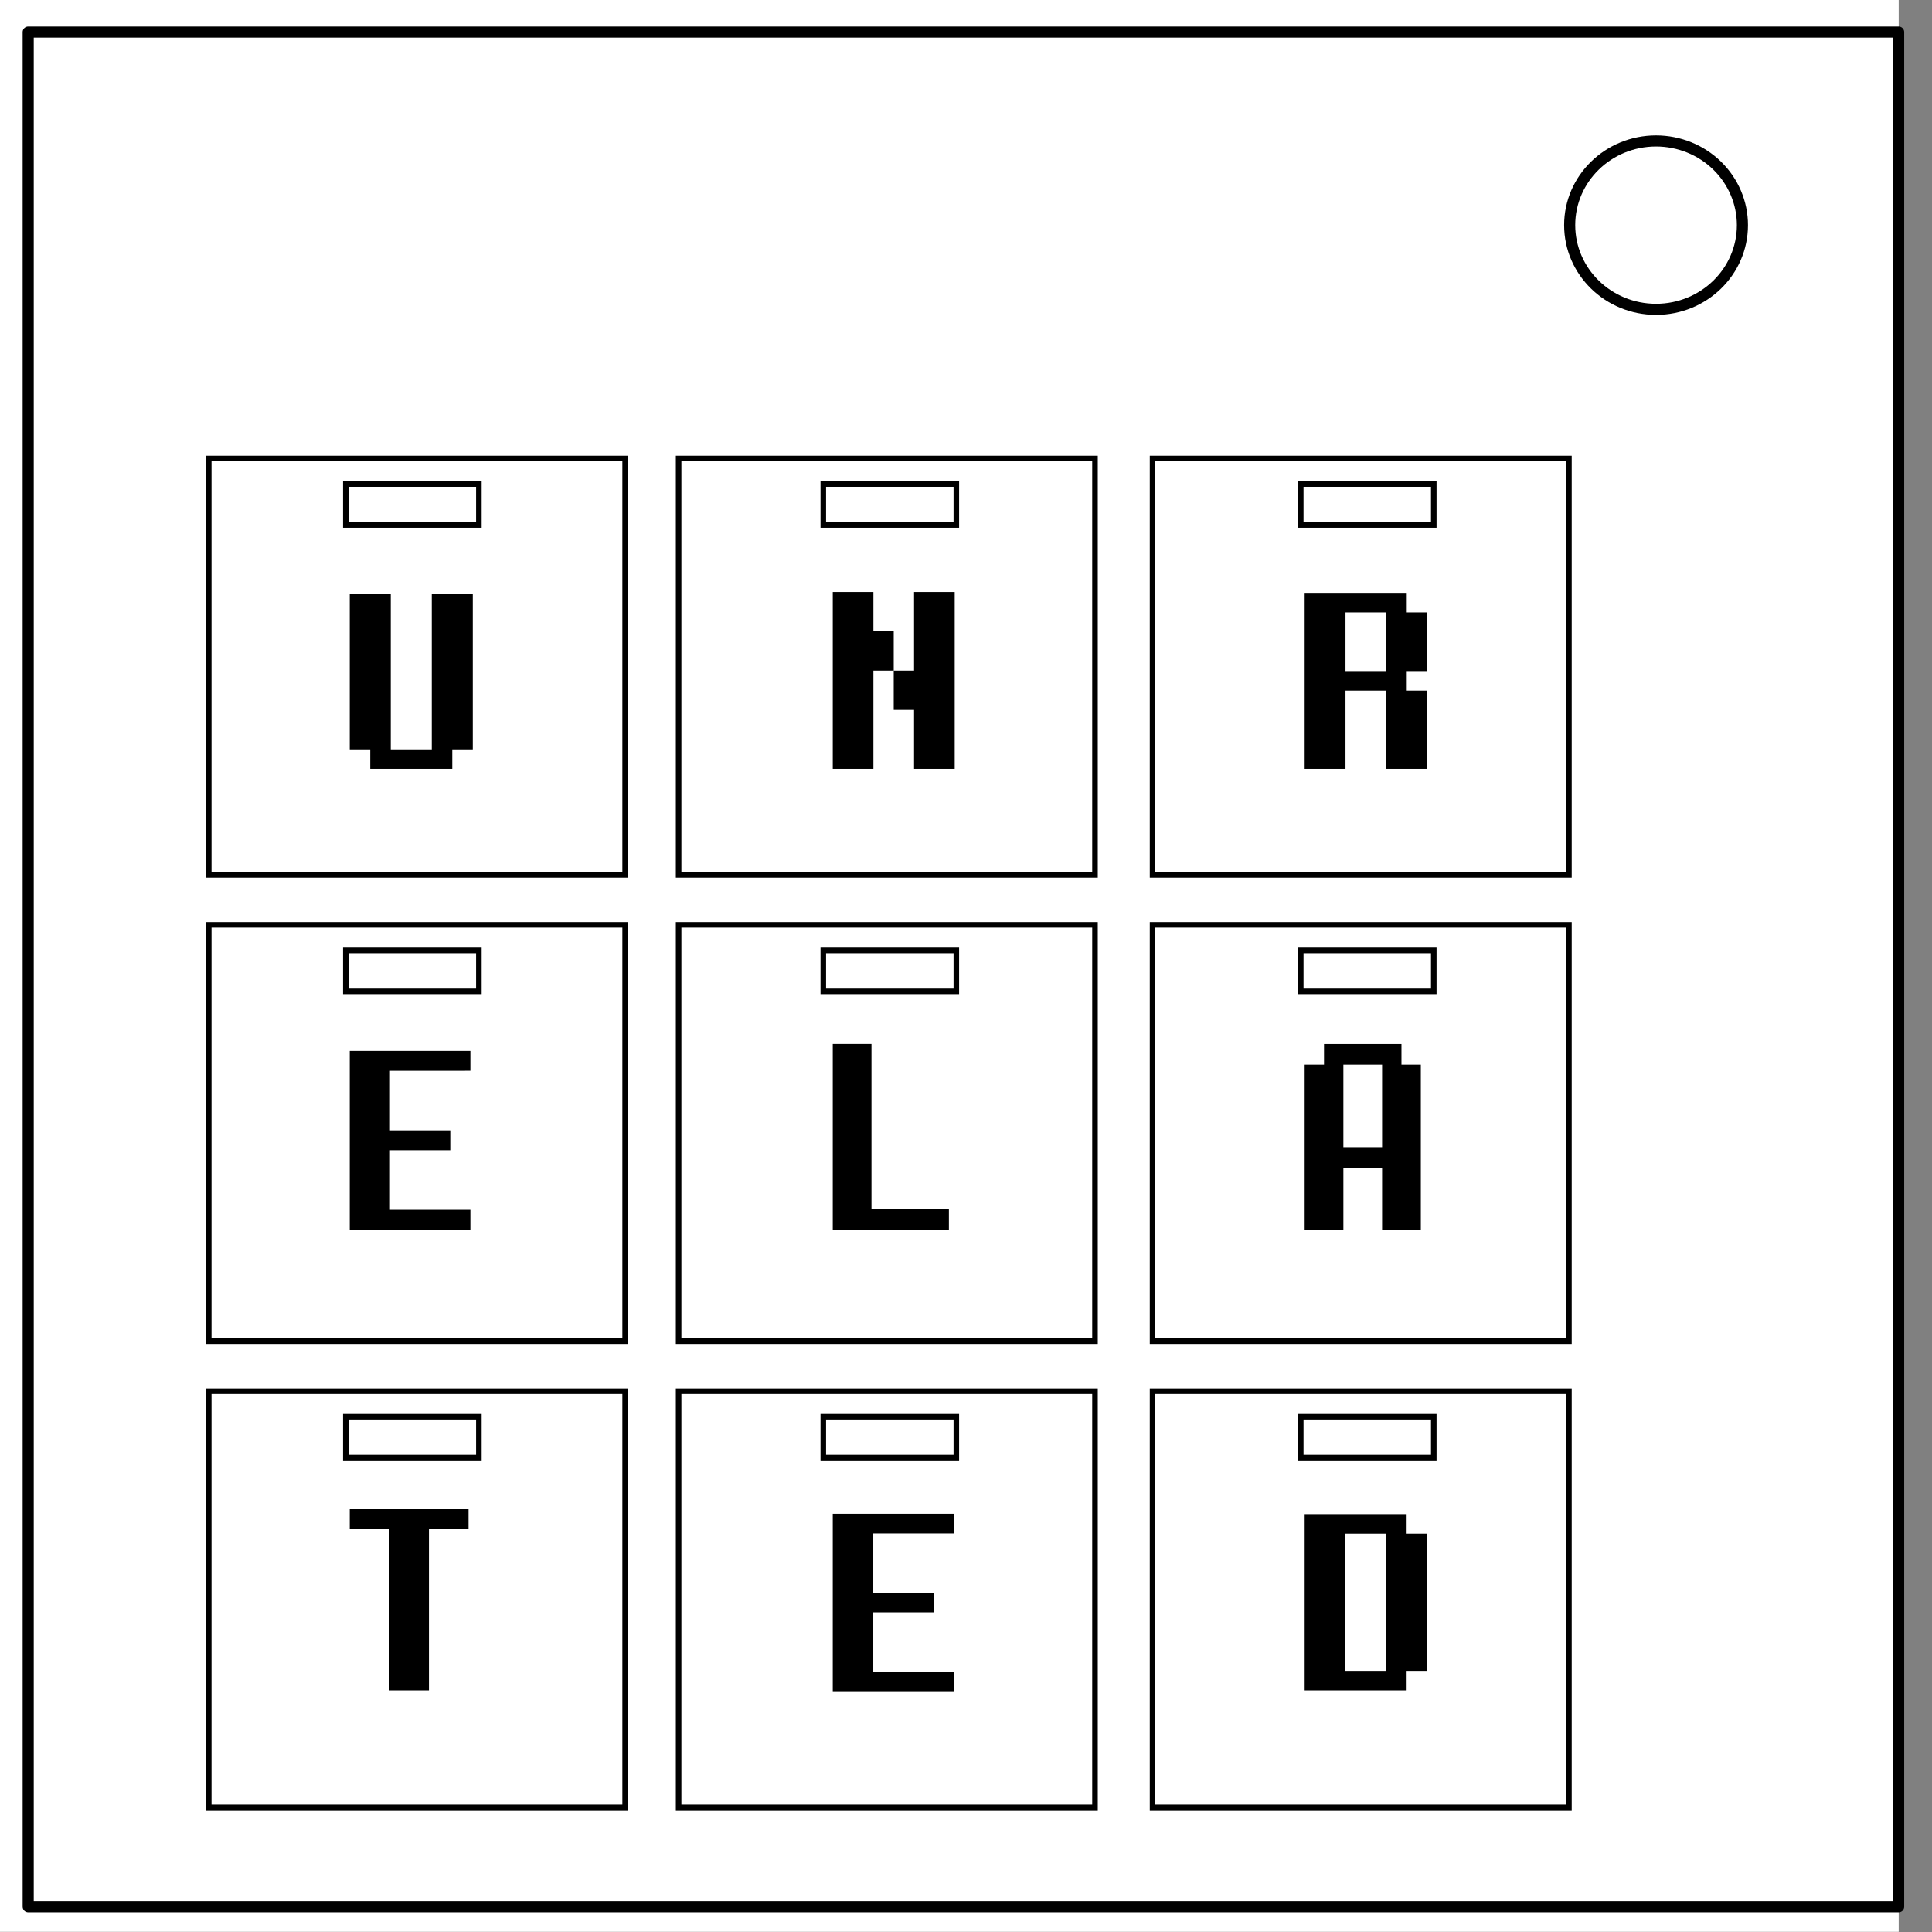<svg xmlns="http://www.w3.org/2000/svg" viewBox="0 0 348 348" fill="none" stroke-linecap="square" stroke-miterlimit="10"><rect x="0" y="0" width="348" height="348" fill="#808080" stroke="none"/><clipPath id="a"><path d="M0 0h348v348H0V0z"/></clipPath><g clip-path="url(#a)"><path fill="none" d="M0 0h348v348H0z"/><path fill="#fff" d="M-6 0h348v347.969H-6z"/><path fill="none" d="M5.079 5.776h336.913v337.67H5.08z"/><path stroke="#000" stroke-width="2" stroke-linejoin="round" stroke-linecap="butt" d="M5.079 5.776h336.913v337.67H5.08z"/><path fill="#fff" d="M282.734 40.554c0-8.376 6.966-15.165 15.56-15.165 4.126 0 8.084 1.597 11.001 4.441 2.918 2.844 4.558 6.702 4.558 10.724 0 8.376-6.966 15.165-15.56 15.165-8.593 0-15.559-6.79-15.559-15.165z"/><path stroke="#000" stroke-width="2" stroke-linejoin="round" stroke-linecap="butt" d="M282.734 40.554c0-8.376 6.966-15.165 15.56-15.165 4.126 0 8.084 1.597 11.001 4.441 2.918 2.844 4.558 6.702 4.558 10.724 0 8.376-6.966 15.165-15.56 15.165-8.593 0-15.559-6.79-15.559-15.165z"/></g><rect width="75" height="75" x="37.602" y="82.593" ry="0" fill="#fff" stroke="#000"/><rect ry="0" y="82.593" x="122.233" height="75" width="75" fill="#fff" stroke="#000"/><rect width="75" height="75" x="207.602" y="82.593" ry="0" fill="#fff" stroke="#000"/><rect width="75" height="75" x="122.233" y="166.593" ry="0" fill="#fff" stroke="#000"/><rect width="75" height="75" x="37.602" y="166.593" ry="0" fill="#fff" stroke="#000"/><rect width="75" height="75" x="207.602" y="166.593" ry="0" fill="#fff" stroke="#000"/><rect ry="0" y="250.593" x="122.233" height="75" width="75" fill="#fff" stroke="#000"/><rect ry="0" y="250.593" x="37.602" height="75" width="75" fill="#fff" stroke="#000"/><rect ry="0" y="250.593" x="207.602" height="75" width="75" fill="#fff" stroke="#000"/><rect width="23.962" height="7.373" x="62.295" y="87.194" ry="0" fill="#fff" stroke="#000"/><rect ry="0" y="87.194" x="148.295" height="7.373" width="23.962" fill="#fff" stroke="#000"/><rect width="23.962" height="7.373" x="234.295" y="87.194" ry="0" fill="#fff" stroke="#000"/><rect ry="0" y="171.194" x="62.295" height="7.373" width="23.962" fill="#fff" stroke="#000"/><rect width="23.962" height="7.373" x="148.295" y="171.194" ry="0" fill="#fff" stroke="#000"/><rect ry="0" y="171.194" x="234.295" height="7.373" width="23.962" fill="#fff" stroke="#000"/><rect width="23.962" height="7.373" x="62.295" y="255.194" ry="0" fill="#fff" stroke="#000"/><rect ry="0" y="255.194" x="148.295" height="7.373" width="23.962" fill="#fff" stroke="#000"/><rect width="23.962" height="7.373" x="234.295" y="255.194" ry="0" fill="#fff" stroke="#000"/><g style="line-height:0%;-inkscape-font-specification:'Determination Mono';text-align:start"><path d="M66.694 134.991v3.509h14.774v-3.509h3.693v-28.07h-7.387v28.07h-7.387v-28.07H63v28.07z" style="line-height:.02" font-size="48" aria-label="U" font-weight="400" font-family="Determination Mono" letter-spacing="0" word-spacing="0" fill="#000"/></g><g style="line-height:0%;-inkscape-font-specification:'Determination Mono';text-align:start"><path d="M157.321 120.798h3.66v-7.08h-3.66v-7.081h-7.32V138.5h7.32zm3.66 0v7.08h3.662V138.5h7.32v-31.863h-7.32v14.161z" style="line-height:.02" font-size="48" aria-label="N" font-weight="400" font-family="Determination Mono" letter-spacing="0" word-spacing="0" fill="#000"/></g><g style="line-height:0%;-inkscape-font-specification:'Determination Mono';text-align:start"><path d="M242.356 120.882v-10.57h7.357v10.57zm0 3.524h7.357V138.5h7.356v-14.094h-3.678v-3.524h3.678v-10.57h-3.678v-3.524H235V138.5h7.356z" style="line-height:.02" font-size="48" aria-label="R" font-weight="400" font-family="Determination Mono" letter-spacing="0" word-spacing="0" fill="#000"/></g><g style="line-height:0%;-inkscape-font-specification:'Determination Mono';text-align:start"><path d="M70.243 217.921v-10.735h10.865v-3.579H70.243v-10.736H84.73v-3.578H63V221.5h21.73v-3.579z" style="line-height:.02" font-size="48" aria-label="E" font-weight="400" font-family="Determination Mono" letter-spacing="0" word-spacing="0" fill="#000"/></g><g style="line-height:0%;-inkscape-font-specification:'Determination Mono';text-align:start"><path d="M156.973 217.783v-29.74H150V221.5h20.918v-3.717z" style="line-height:.02" font-size="48" aria-label="L" font-weight="400" font-family="Determination Mono" letter-spacing="0" word-spacing="0" fill="#000"/></g><g style="line-height:0%;-inkscape-font-specification:'Determination Mono';text-align:start"><path d="M241.975 206.635V191.77h6.974v14.865zm6.974 3.716V221.5h6.975v-29.73h-3.487v-3.717h-13.95v3.717H235v29.73h6.975v-11.149z" style="line-height:.02" font-size="48" aria-label="A" font-weight="400" font-family="Determination Mono" letter-spacing="0" word-spacing="0" fill="#000"/></g><g style="line-height:0%;-inkscape-font-specification:'Determination Mono';text-align:start"><path d="M70.133 275.43v29.07h7.133v-29.07h7.133v-3.635H63v3.634z" style="line-height:.02" font-size="48" aria-label="T" font-weight="400" font-family="Determination Mono" letter-spacing="0" word-spacing="0" fill="#000"/></g><g style="line-height:0%;-inkscape-font-specification:'Determination Mono';text-align:start"><path d="M157.297 301.098v-10.656h10.946v-3.552h-10.946v-10.656h14.595v-3.552H150v31.968h21.892v-3.552z" style="line-height:.02" font-size="48" aria-label="E" font-weight="400" font-family="Determination Mono" letter-spacing="0" word-spacing="0" fill="#000"/></g><g style="line-height:0%;-inkscape-font-specification:'Determination Mono';text-align:start"><path d="M242.347 300.972v-24.695h7.348v24.695zm11.021 0h3.674v-24.695h-3.674v-3.527H235v31.75h18.368z" style="line-height:.02" font-size="48" aria-label="D" font-weight="400" font-family="Determination Mono" letter-spacing="0" word-spacing="0" fill="#000"/></g></svg>